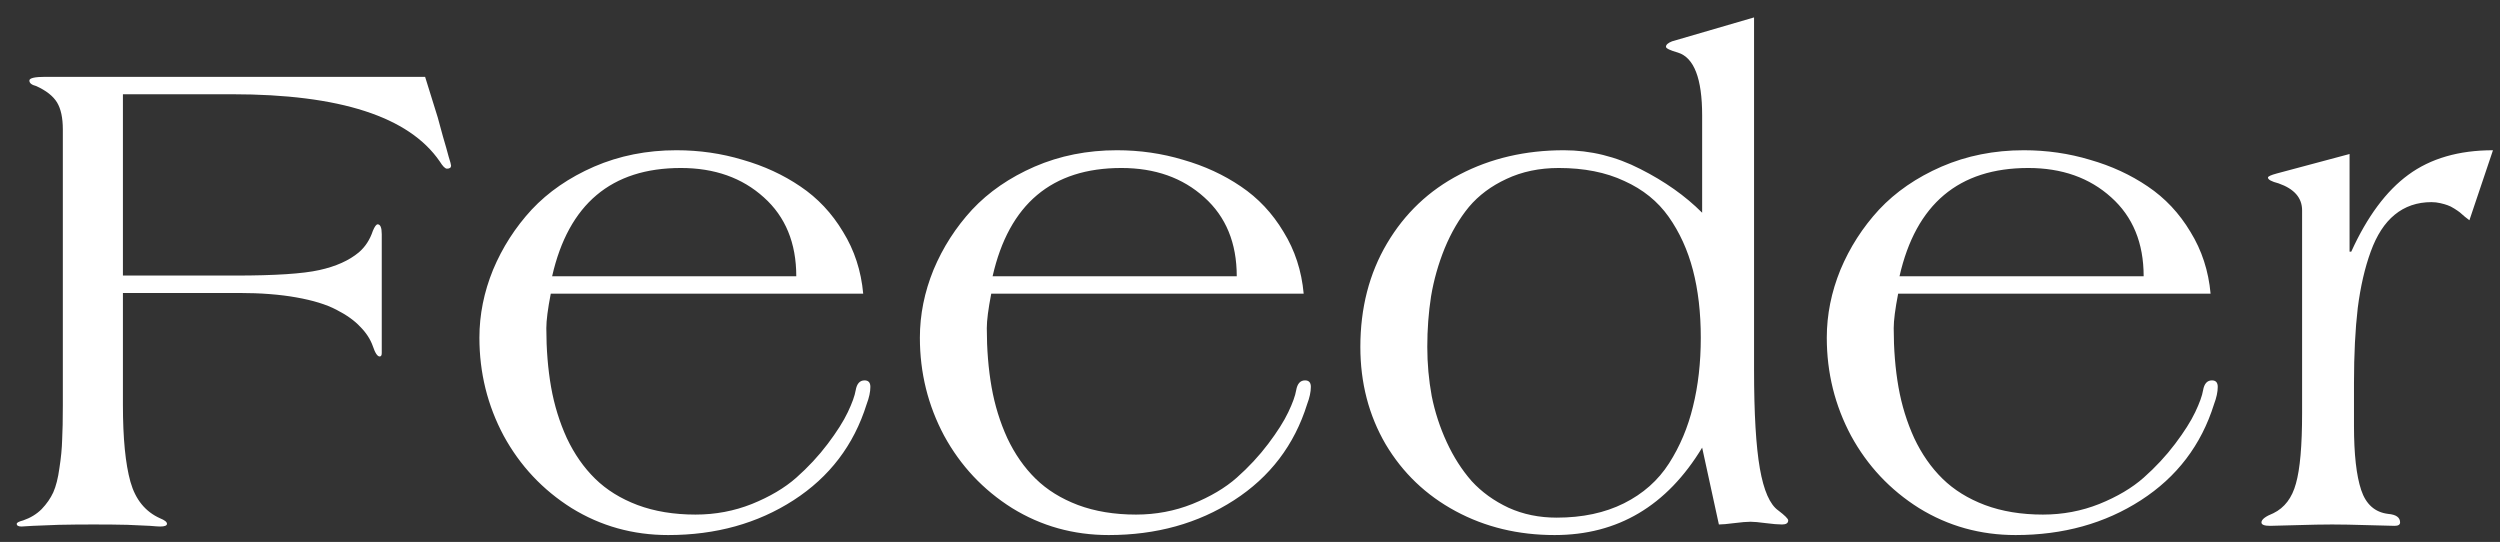 <svg width="143" height="31" viewBox="0 0 143 31" fill="none" xmlns="http://www.w3.org/2000/svg">
<rect x="0" y="0" width="143" height="31" fill="#333333" stroke="none"/>
<path d="M24.316 4.395L25.039 6.719C25.104 6.953 25.202 7.311 25.332 7.793C25.475 8.275 25.586 8.665 25.664 8.965C25.755 9.251 25.801 9.421 25.801 9.473C25.801 9.59 25.723 9.648 25.566 9.648C25.462 9.648 25.326 9.512 25.156 9.238C23.398 6.673 19.44 5.391 13.281 5.391H7.031V15.762H13.477C15.729 15.762 17.324 15.658 18.262 15.449C19.212 15.241 19.967 14.902 20.527 14.434C20.892 14.121 21.159 13.711 21.328 13.203C21.432 12.956 21.523 12.832 21.602 12.832C21.758 12.832 21.836 13.021 21.836 13.398V20.195C21.836 20.326 21.797 20.391 21.719 20.391C21.588 20.391 21.458 20.195 21.328 19.805C21.185 19.401 20.944 19.03 20.605 18.691C20.28 18.34 19.824 18.014 19.238 17.715C18.665 17.415 17.904 17.181 16.953 17.012C16.003 16.842 14.909 16.758 13.672 16.758H7.031V23.164C7.031 25.065 7.174 26.53 7.461 27.559C7.747 28.574 8.314 29.271 9.16 29.648C9.421 29.753 9.551 29.857 9.551 29.961C9.551 30.065 9.421 30.117 9.16 30.117C9.069 30.117 8.874 30.104 8.574 30.078C8.275 30.065 7.845 30.046 7.285 30.02C6.725 30.006 6.081 30 5.352 30C4.661 30 3.997 30.006 3.359 30.02C2.734 30.046 2.24 30.065 1.875 30.078C1.51 30.104 1.296 30.117 1.23 30.117C1.048 30.117 0.957 30.065 0.957 29.961C0.957 29.896 1.081 29.831 1.328 29.766C1.745 29.622 2.096 29.408 2.383 29.121C2.669 28.822 2.891 28.503 3.047 28.164C3.203 27.812 3.32 27.35 3.398 26.777C3.49 26.191 3.542 25.651 3.555 25.156C3.581 24.662 3.594 24.01 3.594 23.203V7.402C3.594 6.738 3.483 6.224 3.262 5.859C3.04 5.495 2.643 5.182 2.07 4.922C1.81 4.857 1.68 4.753 1.68 4.609C1.68 4.466 1.986 4.395 2.598 4.395H24.316ZM49.375 16.797H31.504C31.335 17.669 31.25 18.327 31.25 18.77C31.25 19.98 31.341 21.107 31.523 22.148C31.706 23.177 32.005 24.147 32.422 25.059C32.852 25.97 33.392 26.745 34.043 27.383C34.694 28.021 35.501 28.522 36.465 28.887C37.441 29.251 38.548 29.434 39.785 29.434C40.918 29.434 41.992 29.232 43.008 28.828C44.036 28.412 44.883 27.91 45.547 27.324C46.224 26.725 46.823 26.081 47.344 25.391C47.865 24.701 48.249 24.095 48.496 23.574C48.743 23.053 48.893 22.637 48.945 22.324C49.01 21.947 49.18 21.758 49.453 21.758C49.675 21.758 49.785 21.881 49.785 22.129C49.785 22.415 49.714 22.747 49.57 23.125C48.841 25.456 47.448 27.285 45.391 28.613C43.333 29.941 40.944 30.605 38.223 30.605C36.204 30.605 34.362 30.091 32.695 29.062C31.042 28.021 29.746 26.641 28.809 24.922C27.884 23.19 27.422 21.322 27.422 19.316C27.422 18.001 27.682 16.706 28.203 15.43C28.737 14.154 29.473 13.008 30.41 11.992C31.361 10.977 32.552 10.156 33.984 9.531C35.43 8.906 36.999 8.594 38.691 8.594C40.007 8.594 41.27 8.776 42.48 9.141C43.704 9.492 44.805 10 45.781 10.664C46.771 11.328 47.585 12.194 48.223 13.262C48.874 14.316 49.258 15.495 49.375 16.797ZM31.582 15.801H45.547C45.547 13.9 44.928 12.396 43.691 11.289C42.454 10.169 40.872 9.609 38.945 9.609C34.974 9.609 32.52 11.673 31.582 15.801ZM74.57 16.797H56.699C56.53 17.669 56.445 18.327 56.445 18.77C56.445 19.98 56.536 21.107 56.719 22.148C56.901 23.177 57.2 24.147 57.617 25.059C58.047 25.97 58.587 26.745 59.238 27.383C59.889 28.021 60.697 28.522 61.66 28.887C62.637 29.251 63.743 29.434 64.981 29.434C66.113 29.434 67.188 29.232 68.203 28.828C69.232 28.412 70.078 27.91 70.742 27.324C71.419 26.725 72.018 26.081 72.539 25.391C73.06 24.701 73.444 24.095 73.691 23.574C73.939 23.053 74.088 22.637 74.141 22.324C74.206 21.947 74.375 21.758 74.648 21.758C74.87 21.758 74.981 21.881 74.981 22.129C74.981 22.415 74.909 22.747 74.766 23.125C74.037 25.456 72.643 27.285 70.586 28.613C68.529 29.941 66.139 30.605 63.418 30.605C61.4 30.605 59.557 30.091 57.891 29.062C56.237 28.021 54.941 26.641 54.004 24.922C53.079 23.19 52.617 21.322 52.617 19.316C52.617 18.001 52.878 16.706 53.398 15.43C53.932 14.154 54.668 13.008 55.605 11.992C56.556 10.977 57.747 10.156 59.18 9.531C60.625 8.906 62.194 8.594 63.887 8.594C65.202 8.594 66.465 8.776 67.676 9.141C68.9 9.492 70 10 70.977 10.664C71.966 11.328 72.78 12.194 73.418 13.262C74.069 14.316 74.453 15.495 74.57 16.797ZM56.777 15.801H70.742C70.742 13.9 70.124 12.396 68.887 11.289C67.65 10.169 66.068 9.609 64.141 9.609C60.169 9.609 57.715 11.673 56.777 15.801ZM89.16 9.609C88.053 9.609 87.057 9.818 86.172 10.234C85.299 10.638 84.583 11.172 84.023 11.836C83.477 12.5 83.014 13.288 82.637 14.199C82.272 15.098 82.012 16.016 81.856 16.953C81.712 17.878 81.641 18.841 81.641 19.844C81.641 20.794 81.725 21.732 81.894 22.656C82.077 23.568 82.363 24.447 82.754 25.293C83.144 26.139 83.62 26.881 84.18 27.52C84.753 28.145 85.456 28.652 86.289 29.043C87.122 29.421 88.04 29.609 89.043 29.609C90.514 29.609 91.797 29.336 92.891 28.789C93.984 28.242 94.844 27.48 95.469 26.504C96.094 25.527 96.549 24.447 96.836 23.262C97.135 22.064 97.285 20.749 97.285 19.316C97.285 17.884 97.135 16.595 96.836 15.449C96.537 14.303 96.074 13.288 95.449 12.402C94.824 11.517 93.978 10.833 92.91 10.352C91.856 9.857 90.606 9.609 89.16 9.609ZM95.644 2.363L100.332 0.996V21.152C100.332 23.652 100.443 25.534 100.664 26.797C100.885 28.06 101.237 28.861 101.719 29.199C102.096 29.486 102.285 29.674 102.285 29.766C102.285 29.922 102.168 30 101.934 30C101.712 30 101.4 29.974 100.996 29.922C100.605 29.87 100.319 29.844 100.137 29.844C99.915 29.844 99.603 29.87 99.199 29.922C98.796 29.974 98.503 30 98.32 30L97.363 25.605C95.345 28.939 92.533 30.605 88.926 30.605C86.842 30.605 84.954 30.15 83.262 29.238C81.569 28.327 80.234 27.051 79.258 25.41C78.294 23.756 77.812 21.901 77.812 19.844C77.812 17.617 78.32 15.645 79.336 13.926C80.352 12.207 81.738 10.892 83.496 9.98C85.267 9.056 87.253 8.594 89.453 8.594C90.977 8.594 92.435 8.952 93.828 9.668C95.221 10.371 96.4 11.204 97.363 12.168V6.602C97.363 4.492 96.901 3.294 95.977 3.008C95.521 2.878 95.293 2.767 95.293 2.676C95.293 2.559 95.41 2.454 95.644 2.363ZM126.445 16.797H108.574C108.405 17.669 108.32 18.327 108.32 18.77C108.32 19.98 108.411 21.107 108.594 22.148C108.776 23.177 109.076 24.147 109.492 25.059C109.922 25.97 110.462 26.745 111.113 27.383C111.764 28.021 112.572 28.522 113.535 28.887C114.512 29.251 115.618 29.434 116.855 29.434C117.988 29.434 119.062 29.232 120.078 28.828C121.107 28.412 121.953 27.91 122.617 27.324C123.294 26.725 123.893 26.081 124.414 25.391C124.935 24.701 125.319 24.095 125.566 23.574C125.814 23.053 125.964 22.637 126.016 22.324C126.081 21.947 126.25 21.758 126.523 21.758C126.745 21.758 126.855 21.881 126.855 22.129C126.855 22.415 126.784 22.747 126.641 23.125C125.911 25.456 124.518 27.285 122.461 28.613C120.404 29.941 118.014 30.605 115.293 30.605C113.275 30.605 111.432 30.091 109.766 29.062C108.112 28.021 106.816 26.641 105.879 24.922C104.954 23.19 104.492 21.322 104.492 19.316C104.492 18.001 104.753 16.706 105.273 15.43C105.807 14.154 106.543 13.008 107.48 11.992C108.431 10.977 109.622 10.156 111.055 9.531C112.5 8.906 114.069 8.594 115.762 8.594C117.077 8.594 118.34 8.776 119.551 9.141C120.775 9.492 121.875 10 122.852 10.664C123.841 11.328 124.655 12.194 125.293 13.262C125.944 14.316 126.328 15.495 126.445 16.797ZM108.652 15.801H122.617C122.617 13.9 121.999 12.396 120.762 11.289C119.525 10.169 117.943 9.609 116.016 9.609C112.044 9.609 109.59 11.673 108.652 15.801ZM142.598 8.594L141.25 12.598C141.211 12.572 141.126 12.507 140.996 12.402C140.866 12.285 140.768 12.2 140.703 12.148C140.638 12.096 140.534 12.025 140.391 11.934C140.247 11.842 140.117 11.777 140 11.738C139.896 11.699 139.759 11.66 139.59 11.621C139.421 11.582 139.251 11.562 139.082 11.562C138.262 11.562 137.559 11.803 136.973 12.285C136.4 12.754 135.944 13.457 135.605 14.395C135.267 15.319 135.02 16.393 134.863 17.617C134.72 18.841 134.648 20.273 134.648 21.914V24.355C134.648 25.983 134.785 27.207 135.059 28.027C135.332 28.848 135.846 29.303 136.602 29.395C137.057 29.434 137.285 29.596 137.285 29.883C137.285 30.013 137.181 30.078 136.973 30.078C136.803 30.078 136.296 30.065 135.449 30.039C134.616 30.013 133.932 30 133.398 30C132.865 30 132.181 30.013 131.348 30.039C130.514 30.065 130.013 30.078 129.844 30.078C129.518 30.078 129.355 30.013 129.355 29.883C129.355 29.713 129.583 29.538 130.039 29.355C130.677 29.043 131.107 28.477 131.328 27.656C131.562 26.836 131.68 25.495 131.68 23.633V12.031C131.68 11.315 131.23 10.801 130.332 10.488C129.928 10.384 129.727 10.273 129.727 10.156C129.727 10.091 129.896 10.013 130.234 9.922L134.395 8.809V14.395H134.492C135.404 12.389 136.491 10.925 137.754 10C139.03 9.062 140.645 8.594 142.598 8.594Z" fill="white"/>
</svg>
